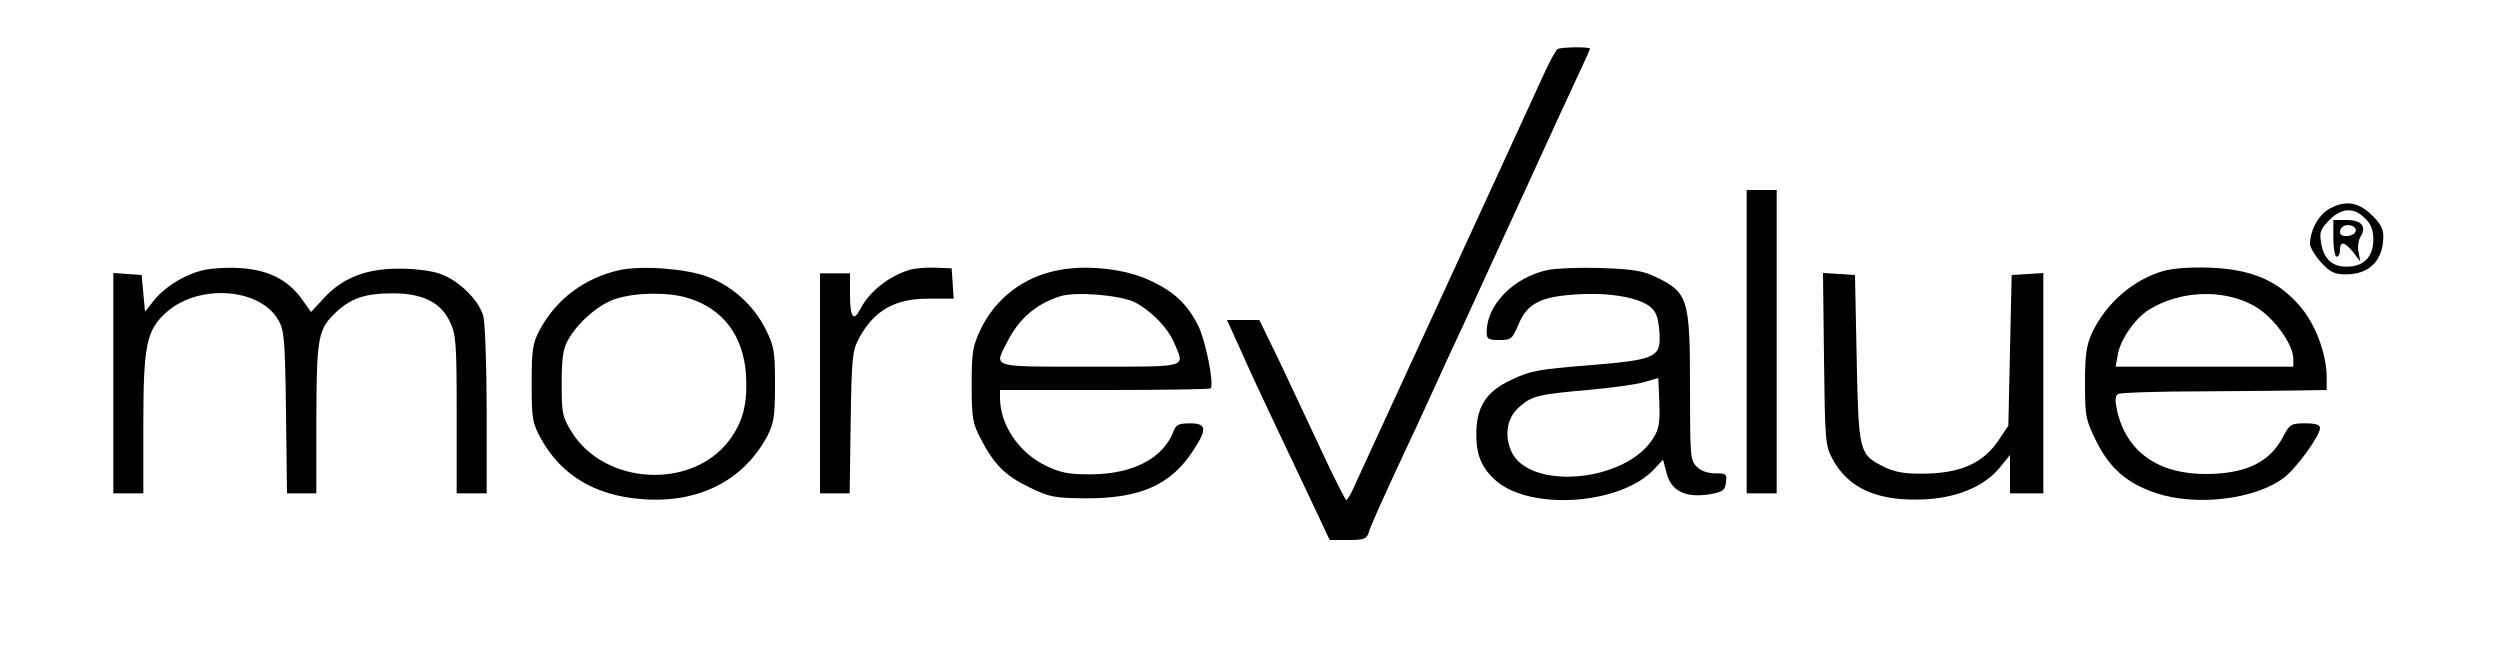 <?xml version="1.0" standalone="no"?>
<!DOCTYPE svg PUBLIC "-//W3C//DTD SVG 20010904//EN"
 "http://www.w3.org/TR/2001/REC-SVG-20010904/DTD/svg10.dtd">
<svg version="1.0" xmlns="http://www.w3.org/2000/svg"
 width="750pt" height="201pt" viewBox="0 0 750 201"
 preserveAspectRatio="xMidYMid meet">

<g transform="translate(0,201) scale(0.1,-0.1)"
fill="#000000" stroke="none">
<path d="M4673 1863 c-6 -5 -23 -35 -38 -68 -15 -33 -78 -170 -140 -305 -228
-495 -408 -886 -429 -932 -11 -27 -24 -48 -27 -48 -3 0 -38 69 -77 153 -39 83
-96 205 -127 270 l-57 117 -48 0 -49 0 35 -77 c41 -92 57 -126 117 -253 25
-52 70 -148 101 -213 l55 -117 55 0 c48 0 56 3 62 22 6 21 33 81 106 238 17
36 57 121 88 190 31 69 72 157 90 195 66 145 81 176 195 425 64 140 132 288
151 328 19 40 34 74 34 76 0 6 -86 5 -97 -1z"/>
<path d="M5240 985 l0 -455 45 0 45 0 0 455 0 455 -45 0 -45 0 0 -455z"/>
<path d="M6984 1381 c-30 -18 -54 -64 -54 -103 0 -10 15 -35 33 -55 28 -30 40
-36 75 -36 71 0 112 42 112 115 0 22 -10 40 -36 64 -41 40 -82 44 -130 15z
m111 -26 c18 -17 25 -35 25 -64 0 -52 -29 -81 -80 -81 -44 0 -69 23 -77 73 -5
31 -1 40 25 67 37 37 74 39 107 5z"/>
<path d="M7000 1295 c0 -30 5 -55 10 -55 6 0 10 9 10 20 0 28 14 25 40 -7 l21
-28 -5 27 c-4 15 -1 36 5 47 20 31 4 51 -41 51 l-40 0 0 -55z m67 21 c-6 -17
-47 -20 -47 -3 0 9 6 17 13 20 18 6 38 -4 34 -17z"/>
<path d="M600 1197 c-54 -15 -111 -52 -142 -93 l-23 -29 -5 55 -5 55 -42 3
-43 3 0 -330 0 -331 45 0 45 0 0 203 c0 242 9 286 69 340 96 86 280 74 336
-23 18 -32 20 -56 23 -277 l3 -243 44 0 44 0 0 225 c1 249 5 268 62 321 44 40
86 54 167 54 90 0 144 -27 171 -84 19 -39 21 -60 21 -279 l0 -237 45 0 45 0 0
248 c0 136 -5 263 -10 284 -15 51 -79 112 -137 129 -27 8 -82 14 -123 13 -94
-1 -164 -29 -218 -88 l-39 -42 -27 38 c-42 59 -102 89 -188 94 -43 2 -92 -1
-118 -9z"/>
<path d="M1860 1200 c-105 -23 -192 -87 -242 -182 -20 -38 -23 -58 -23 -158 0
-109 2 -118 29 -168 60 -107 160 -168 298 -179 171 -15 308 54 380 189 19 37
23 58 23 153 0 101 -2 115 -28 167 -35 71 -101 131 -175 158 -64 24 -194 34
-262 20z m204 -84 c105 -32 166 -113 174 -230 5 -88 -9 -142 -51 -198 -113
-148 -373 -133 -472 26 -28 46 -30 56 -30 145 0 74 4 104 18 129 29 54 95 111
146 126 60 19 156 20 215 2z"/>
<path d="M2730 1201 c-65 -20 -122 -66 -149 -118 -20 -40 -31 -25 -31 42 l0
65 -45 0 -45 0 0 -330 0 -330 44 0 45 0 3 213 c3 194 5 215 25 252 45 84 108
120 211 119 l73 0 -3 46 -3 45 -50 2 c-27 1 -61 -2 -75 -6z"/>
<path d="M3178 1200 c-106 -19 -192 -85 -237 -180 -23 -49 -26 -67 -26 -165 0
-100 3 -115 27 -161 41 -79 74 -111 146 -146 62 -30 75 -32 172 -33 160 0 252
40 318 141 44 66 43 84 -8 84 -33 0 -42 -4 -49 -23 -31 -82 -122 -129 -247
-130 -70 0 -91 4 -139 27 -78 39 -133 119 -135 199 l0 27 313 0 c173 0 316 2
319 5 11 11 -15 143 -37 187 -33 66 -72 103 -146 137 -71 34 -186 47 -271 31z
m227 -97 c51 -27 100 -78 119 -125 30 -72 46 -68 -254 -68 -302 0 -288 -4
-249 73 36 71 85 114 159 138 46 15 181 4 225 -18z"/>
<path d="M4643 1200 c-102 -22 -183 -104 -183 -186 0 -21 4 -24 38 -24 36 0
39 3 58 48 26 62 67 83 178 89 92 6 179 -9 215 -36 19 -15 25 -30 29 -74 6
-80 -6 -86 -214 -103 -148 -12 -173 -16 -229 -43 -78 -36 -107 -83 -106 -167
0 -62 18 -101 61 -138 107 -89 374 -69 472 36 l27 29 11 -41 c14 -54 57 -74
128 -63 41 7 47 12 50 36 3 25 1 27 -32 27 -23 0 -43 7 -56 20 -19 19 -20 33
-20 235 0 273 -5 288 -109 337 -34 16 -69 21 -160 24 -64 2 -135 -1 -158 -6z
m317 -504 c-82 -134 -376 -159 -427 -38 -21 51 -11 101 27 133 37 32 55 36
213 50 66 6 138 16 161 23 l41 12 3 -74 c2 -60 -1 -79 -18 -106z"/>
<path d="M6490 1197 c-91 -26 -173 -98 -214 -186 -17 -37 -21 -66 -21 -151 0
-99 2 -109 33 -172 40 -82 93 -128 179 -157 122 -41 300 -19 385 46 38 29 108
126 108 149 0 10 -14 14 -45 14 -41 0 -46 -3 -64 -37 -40 -79 -111 -114 -231
-115 -146 -1 -241 67 -269 191 -6 29 -6 43 3 49 6 4 124 8 261 8 138 1 276 2
308 3 l57 1 0 39 c0 71 -36 165 -85 218 -65 73 -143 105 -265 110 -58 2 -112
-2 -140 -10z m273 -105 c56 -31 117 -114 117 -159 l0 -23 -266 0 -267 0 6 34
c7 46 52 111 94 137 94 58 224 63 316 11z"/>
<path d="M5472 933 c3 -244 4 -260 25 -299 48 -90 137 -129 278 -122 98 5 178
39 225 96 l30 37 0 -58 0 -57 50 0 50 0 0 331 0 330 -47 -3 -48 -3 -5 -226 -5
-226 -28 -42 c-48 -72 -118 -103 -238 -102 -49 0 -79 6 -108 21 -74 37 -75 43
-81 325 l-5 250 -48 3 -48 3 3 -258z"/>
</g>
</svg>
